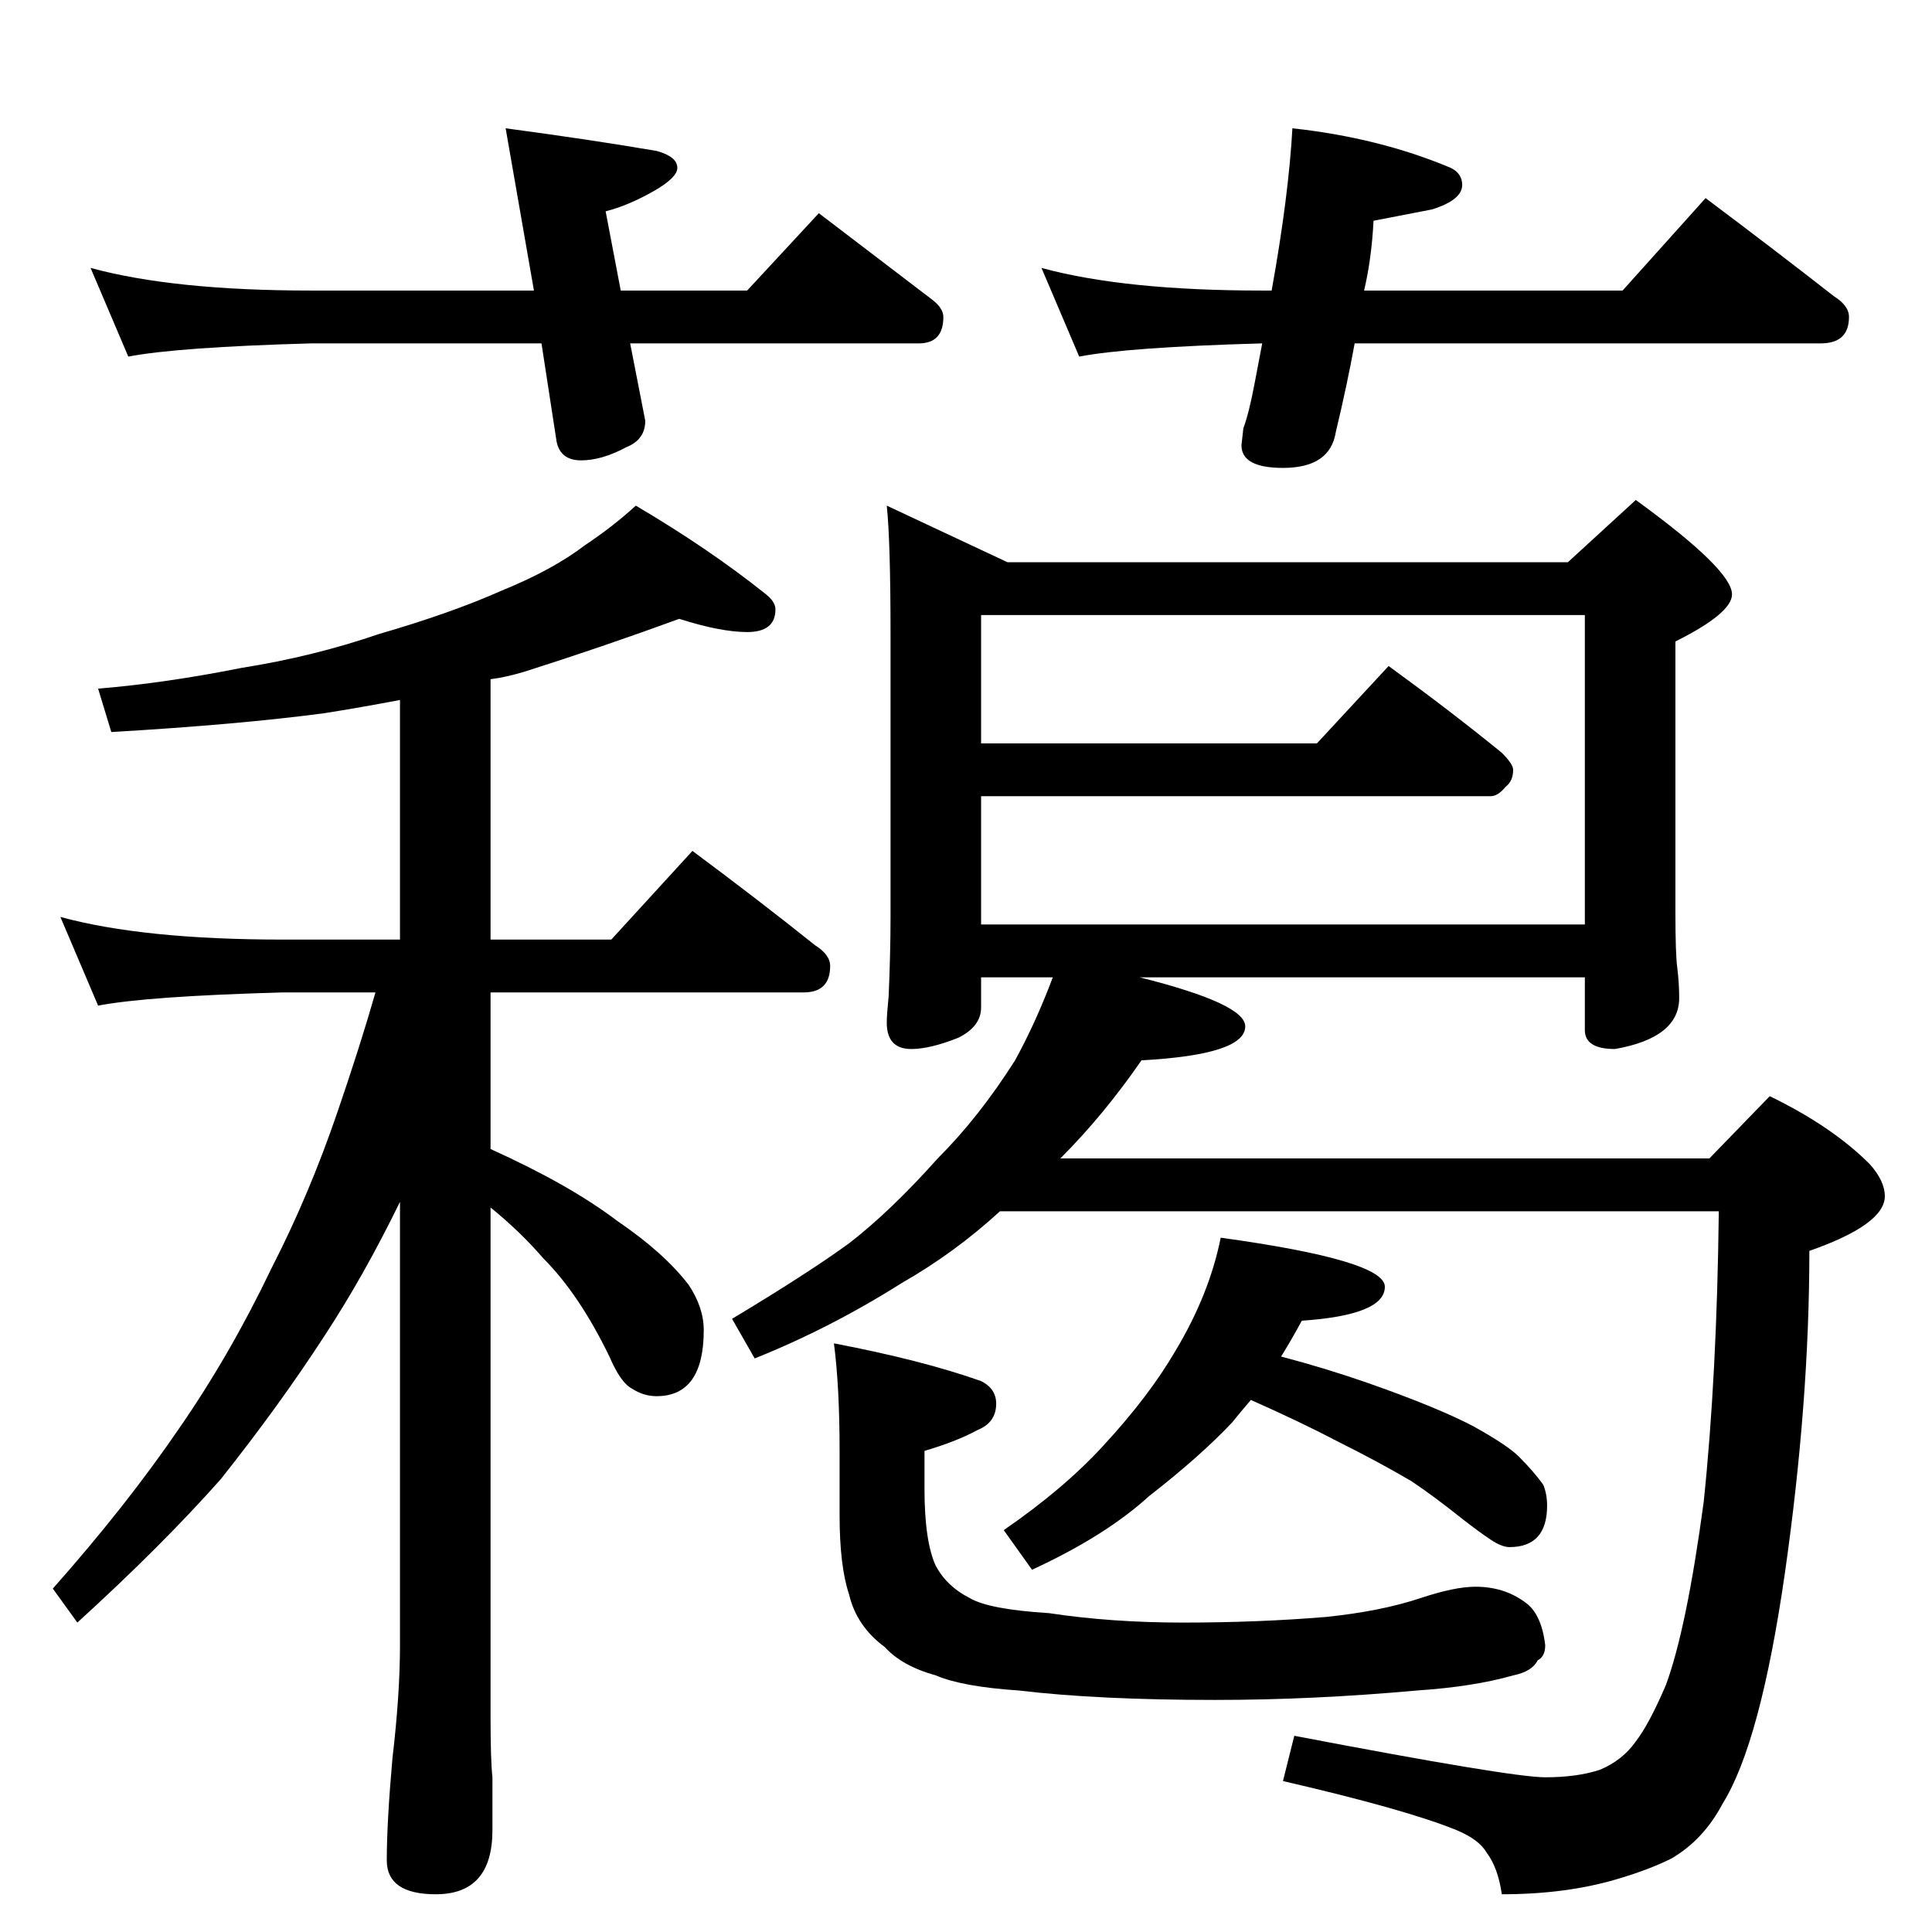 <?xml version="1.0" standalone="no"?>
<!DOCTYPE svg PUBLIC "-//W3C//DTD SVG 1.1//EN" "http://www.w3.org/Graphics/SVG/1.1/DTD/svg11.dtd" >
<svg xmlns="http://www.w3.org/2000/svg" xmlns:xlink="http://www.w3.org/1999/xlink" version="1.1" viewBox="0 -204 1024 1024">
  <g transform="matrix(1 0 0 -1 0 820)">
   <path fill="currentColor"
d="M48 882q44 -12 117 -12h118l-15 86q45 -6 80 -12q11 -3 11 -9q0 -5 -12 -12q-14 -8 -26 -11l8 -42h67l38 41l59 -45q7 -5 7 -10q0 -14 -13 -14h-153l8 -41q0 -10 -10 -14q-13 -7 -24 -7t-13 10l-8 52h-122q-71 -2 -97 -7zM685 956q46 -5 84 -21q6 -3 6 -9q0 -8 -16 -13
l-31 -6q-1 -20 -5 -37h137l44 49q36 -27 68 -52q8 -5 8 -11q0 -14 -15 -14h-247q-4 -22 -10 -47q-3 -19 -28 -19q-22 0 -22 12l1 9q3 8 6 24l4 21q-71 -2 -97 -7l-20 47q44 -12 117 -12h5q9 50 11 86zM360 696q-41 -15 -82 -28q-10 -3 -18 -4v-138h64l43 47q35 -26 65 -50
q8 -5 8 -11q0 -14 -14 -14h-166v-83q42 -19 67 -38q25 -17 38 -34q8 -12 8 -24q0 -35 -25 -35q-7 0 -13 4q-6 3 -12 17q-16 33 -35 52q-12 14 -28 27v-270q0 -23 1 -32v-28q0 -34 -30 -34q-26 0 -26 18q0 20 3 54q4 34 4 60v235q-19 -39 -40 -71q-24 -37 -55 -76
q-31 -35 -76 -76l-13 18q39 44 67 85q27 39 49 85q20 39 35 83q12 35 20 63h-49q-72 -2 -98 -7l-20 47q44 -12 118 -12h62v127q-21 -4 -40 -7q-45 -6 -113 -10l-7 23q36 3 76 11q38 6 73 18q38 11 65 23q27 11 44 24q15 10 27 21q39 -23 69 -47q5 -4 5 -8q0 -12 -15 -12
q-14 0 -36 7zM470 756l64 -30h297l36 33q51 -37 51 -50q0 -10 -30 -25v-143q0 -23 1 -30q1 -8 1 -16q0 -21 -34 -27q-16 0 -16 10v28h-236q56 -14 56 -26q0 -15 -55 -18q-20 -29 -43 -52h344l32 33q33 -16 53 -36q8 -9 8 -17q0 -15 -40 -29q0 -80 -13 -171q-13 -90 -33 -122
q-10 -19 -27 -29q-12 -6 -29 -11q-27 -8 -61 -8q-2 14 -8 22q-4 7 -16 12q-27 11 -92 26l6 24q115 -22 133 -22q17 0 29 4q12 5 19 15q7 9 16 30q11 30 20 97q7 67 8 154h-381q-24 -22 -52 -38q-38 -24 -78 -40l-12 21q40 24 62 40q22 17 47 45q22 22 41 52q11 20 20 44h-38
v-16q0 -10 -12 -16q-15 -6 -25 -6q-13 0 -13 14q0 4 1 14q1 23 1 42v150q0 49 -2 68zM520 534h320v164h-320v-68h178l38 41q33 -24 60 -46q6 -6 6 -9q0 -6 -4 -9q-4 -5 -8 -5h-270v-68zM647 368q87 -12 87 -26q0 -15 -44 -18q-6 -11 -11 -19q23 -6 46 -14q37 -13 56 -23
q18 -10 24 -16q8 -8 13 -15q2 -5 2 -11q0 -22 -20 -22q-4 0 -10 4t-15 11q-15 12 -27 20q-17 10 -39 21q-19 10 -46 22q-6 -7 -10 -12q-17 -18 -44 -39q-23 -21 -62 -39l-15 21q32 22 53 45q24 26 38 50q18 30 24 60zM442 312q47 -9 78 -20q8 -4 8 -12q0 -10 -10 -14
q-11 -6 -28 -11v-20q0 -28 6 -41q6 -11 18 -17q10 -6 42 -8q33 -5 71 -5q40 0 76 3q29 3 50 10q18 6 29 6q15 0 26 -8q9 -6 11 -23q0 -6 -4 -8q-3 -6 -13 -8q-21 -6 -51 -8q-55 -5 -107 -5q-62 0 -104 5q-30 2 -44 8q-18 5 -27 15q-15 11 -19 28q-5 15 -5 42v34q0 34 -3 57z
" />
  </g>

</svg>
